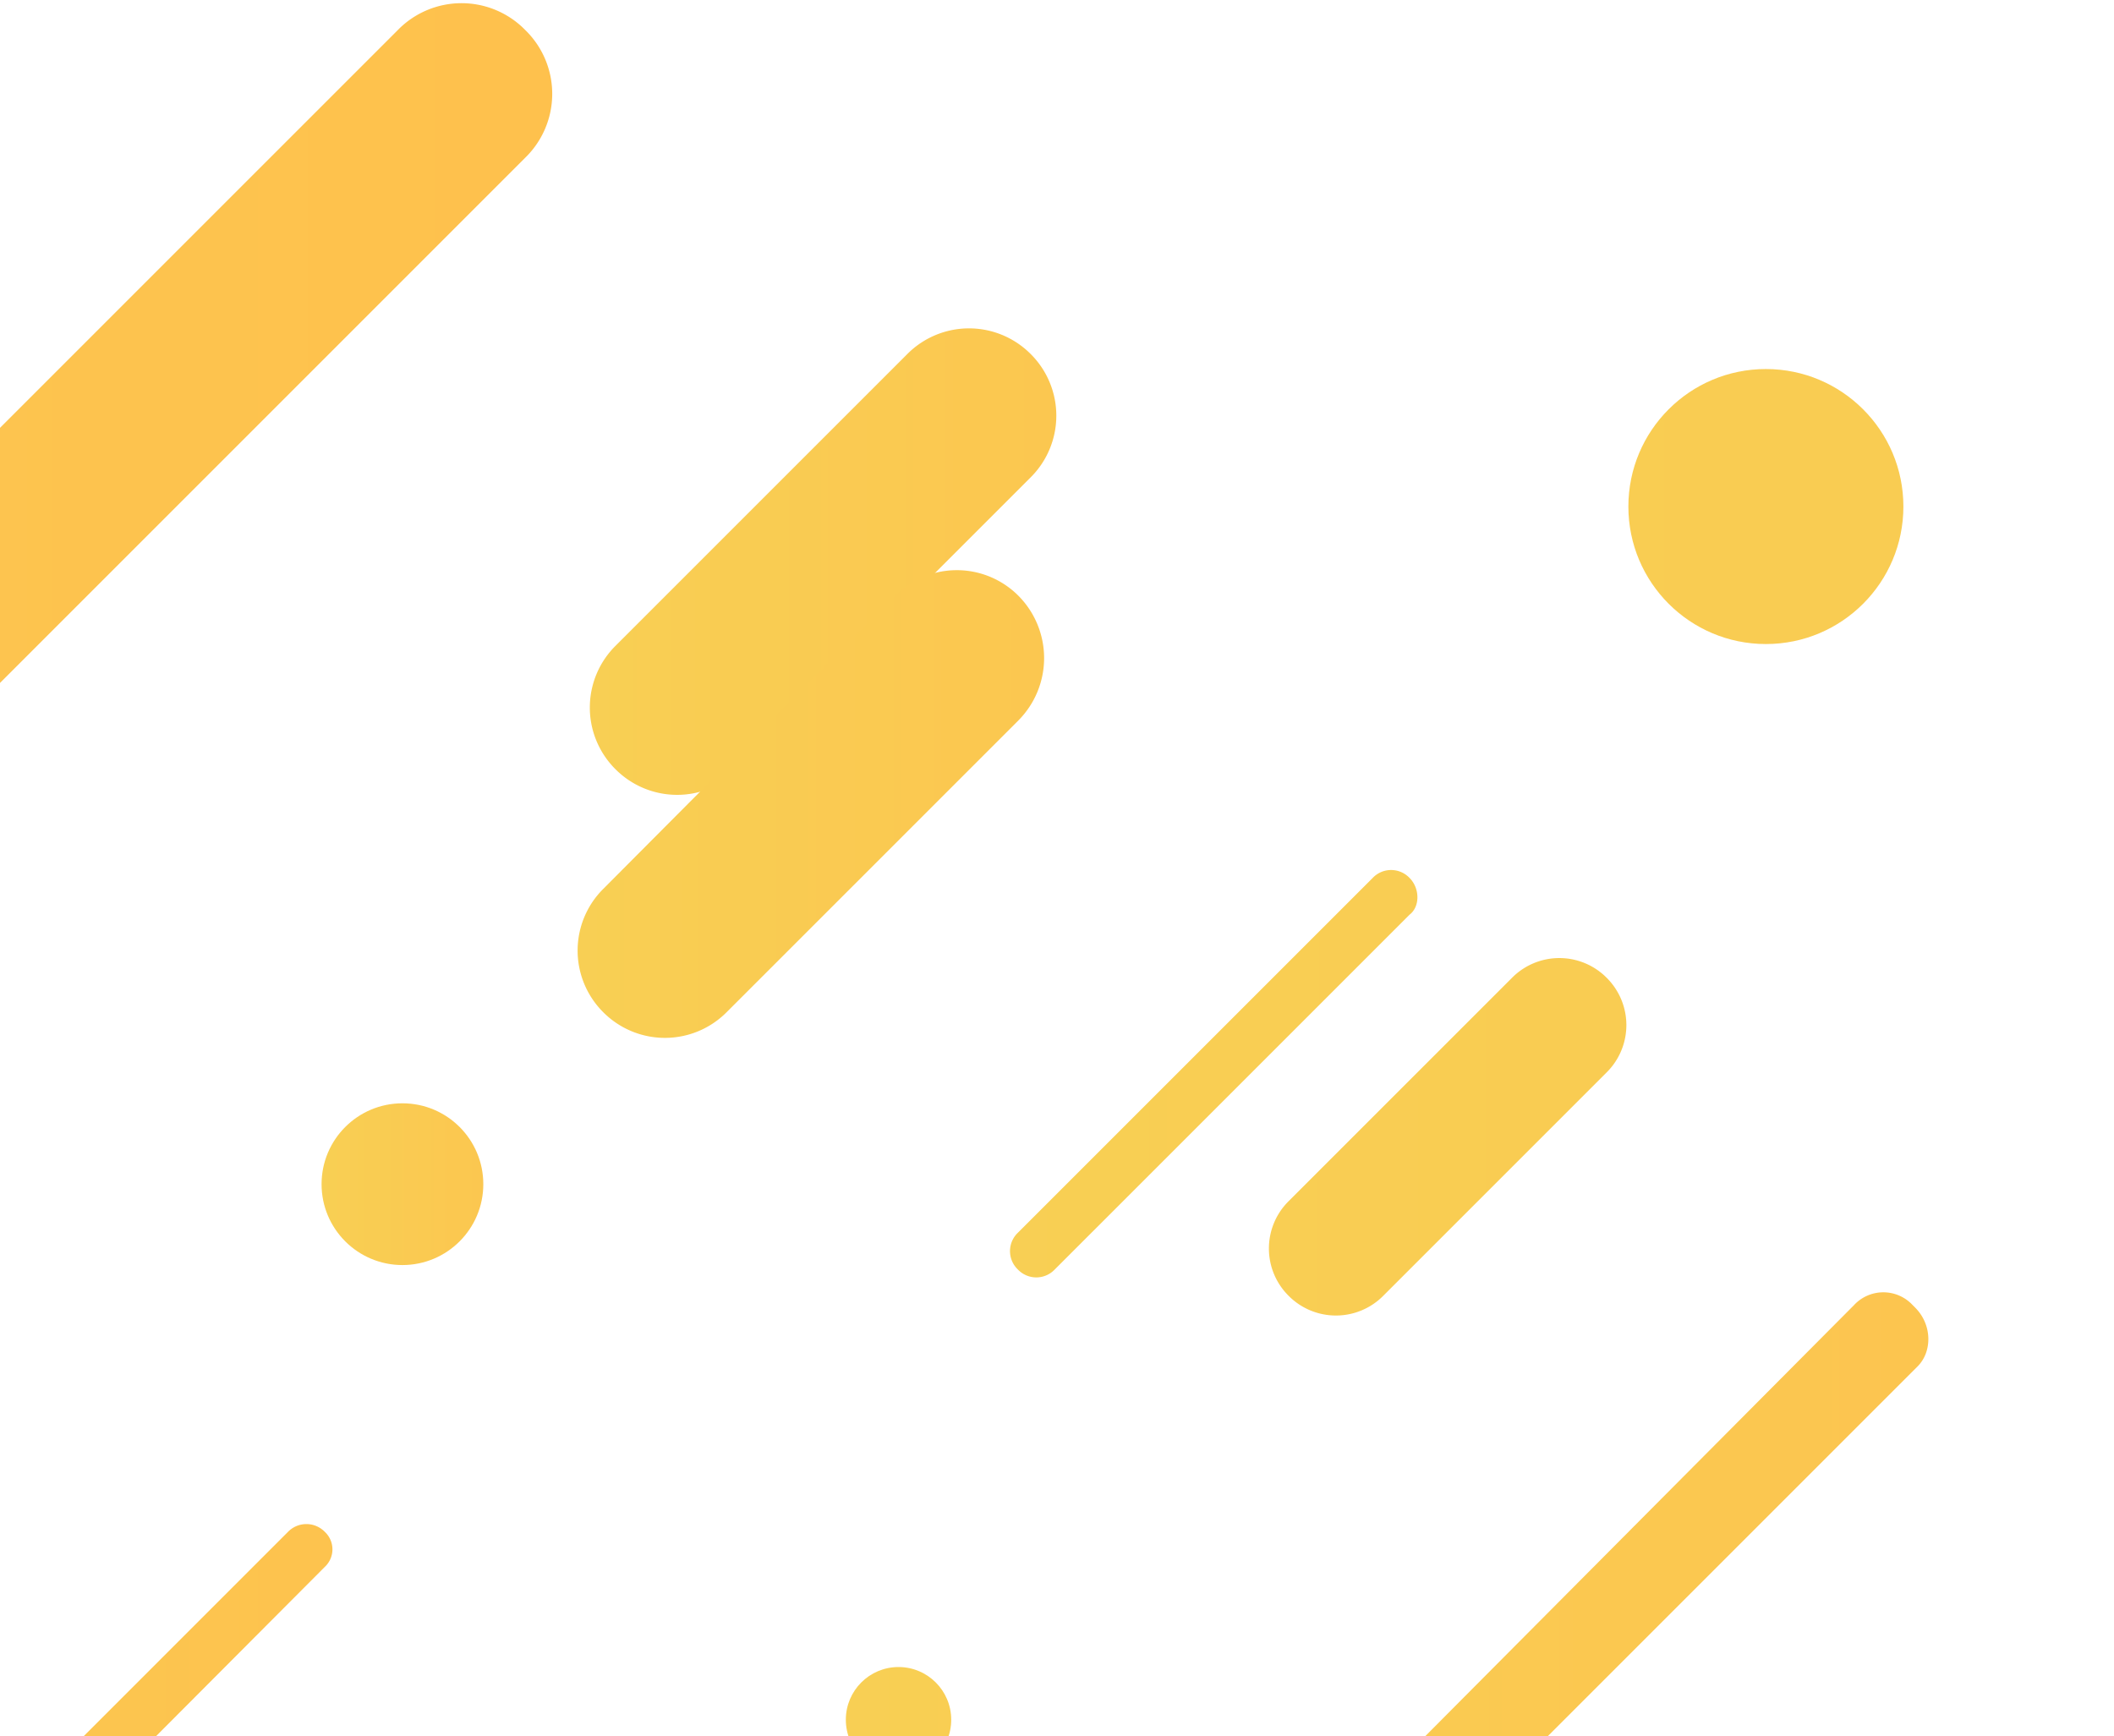 <svg xmlns="http://www.w3.org/2000/svg" xmlns:xlink="http://www.w3.org/1999/xlink" viewBox="2038 843 375 308"><defs><style>.a{clip-path:url(#n);}.b{opacity:0.7;}.c{fill:url(#a);}.d{fill:url(#b);}.e{fill:url(#c);}.f{fill:url(#d);}.g{fill:url(#e);}.h{fill:url(#g);}.i{fill:url(#i);}.j{fill:url(#l);}.k{fill:rgba(255,163,0,0);}</style><linearGradient id="a" x1="-4.145" y1="0.498" x2="1.628" y2="0.498" gradientUnits="objectBoundingBox"><stop offset="0" stop-color="#f1c40f"/><stop offset="1" stop-color="#ffa300"/></linearGradient><linearGradient id="b" x1="-5.686" y1="0.499" x2="9.667" y2="0.499" xlink:href="#a"/><linearGradient id="c" x1="-5.295" y1="0.5" x2="10.284" y2="0.5" xlink:href="#a"/><linearGradient id="d" x1="-4.011" y1="0.502" x2="9.659" y2="0.502" xlink:href="#a"/><linearGradient id="e" x1="-2.044" y1="0.499" x2="2.173" y2="0.499" xlink:href="#a"/><linearGradient id="g" x1="-3.724" y1="0.501" x2="2.202" y2="0.501" xlink:href="#a"/><linearGradient id="i" x1="-0.792" y1="0.5" x2="4.754" y2="0.5" gradientUnits="objectBoundingBox"><stop offset="0" stop-color="#f1c40f"/><stop offset="0.5" stop-color="#ffa300"/><stop offset="1" stop-color="#ffa300"/></linearGradient><linearGradient id="l" x1="-6.078" y1="0.502" x2="15.542" y2="0.502" xlink:href="#a"/><clipPath id="n"><rect x="2038" y="843" width="375" height="308"/></clipPath></defs><g id="m" class="a"><rect class="k" x="2038" y="843" width="375" height="308"/><g class="b" transform="translate(2038 483)"><path class="c" d="M246.817,61.047l-97.569,97.57a15.792,15.792,0,0,1-22.625,0h0a15.792,15.792,0,0,1,0-22.625l97.569-97.569a15.792,15.792,0,0,1,22.625,0h0A15.792,15.792,0,0,1,246.817,61.047Z" transform="translate(-153.632 326.915)"/><circle class="d" cx="24.392" cy="24.392" r="24.392" transform="translate(288.856 425.463)"/><path class="e" d="M101.663,113.832,62.032,153.463a11.819,11.819,0,0,1-16.785,0h0a11.819,11.819,0,0,1,0-16.785L84.878,97.047a11.82,11.82,0,0,1,16.785,0h0A11.819,11.819,0,0,1,101.663,113.832Z" transform="translate(183.34 436.401)"/><path class="f" d="M102.77,98.126,39.826,161.07a4.507,4.507,0,0,1-6.527,0h0a4.507,4.507,0,0,1,0-6.527L96.242,91.6a4.507,4.507,0,0,1,6.527,0h0C104.635,93.464,104.635,96.728,102.77,98.126Z" transform="translate(147.264 424.131)"/><path class="g" d="M157.559,108.012,75.912,189.659a7.092,7.092,0,0,1-10.423,0l-.434-.434a7.092,7.092,0,0,1,0-10.423l81.212-81.647a7.092,7.092,0,0,1,10.423,0l.434.434C160.165,100.629,160.165,105.407,157.559,108.012Z" transform="translate(182.605 494.369)"/><path class="g" d="M283.816,152.923a23.328,23.328,0,0,0-33.006,0L239.952,163.78l-3.909,3.909a16.583,16.583,0,1,1-23.452-23.452l3.909-3.909,10.857-10.857a23.339,23.339,0,0,0-33.006-33.006L79.265,211.552a23.339,23.339,0,1,0,33.006,33.006L123.128,233.7l20.412-20.412a16.583,16.583,0,1,1,23.452,23.452L146.58,257.152,135.723,268.01a23.339,23.339,0,0,0,33.006,33.006L283.816,185.929A23.328,23.328,0,0,0,283.816,152.923Z" transform="translate(214.864 476.819)"/><path class="h" d="M174.48,14.683,92.543,96.88a4.554,4.554,0,0,1-6.5,0h0a4.554,4.554,0,0,1,0-6.5L167.977,8.441a4.554,4.554,0,0,1,6.5,0h0A4.248,4.248,0,0,1,174.48,14.683Z" transform="translate(-116.875 623.279)"/><path class="h" d="M193.72,13.046,115.946,90.82a8.023,8.023,0,0,1-10.925,0h0a8.024,8.024,0,0,1,0-10.925L182.8,2.121a8.024,8.024,0,0,1,10.925,0h0A8.024,8.024,0,0,1,193.72,13.046Z" transform="translate(-87.734 611.911)"/><path class="i" d="M79.2,46.128,27.428,97.9a15.428,15.428,0,0,1-21.879,0h0a15.428,15.428,0,0,1,0-21.879L57.322,24.249a15.428,15.428,0,0,1,21.879,0h0A15.428,15.428,0,0,1,79.2,46.128Z" transform="translate(103.629 398.55)"/><path class="i" d="M78.2,66.145,26.428,117.918a15.428,15.428,0,0,1-21.879,0h0a15.428,15.428,0,0,1,0-21.879l51.773-51.99a15.428,15.428,0,0,1,21.879,0h0A15.69,15.69,0,0,1,78.2,66.145Z" transform="translate(102.463 421.642)"/><circle class="i" cx="14.346" cy="14.346" r="14.346" transform="translate(57.042 555.716)"/><circle class="j" cx="9.346" cy="9.346" r="9.346" transform="translate(150.042 655.716)"/></g></g></svg>